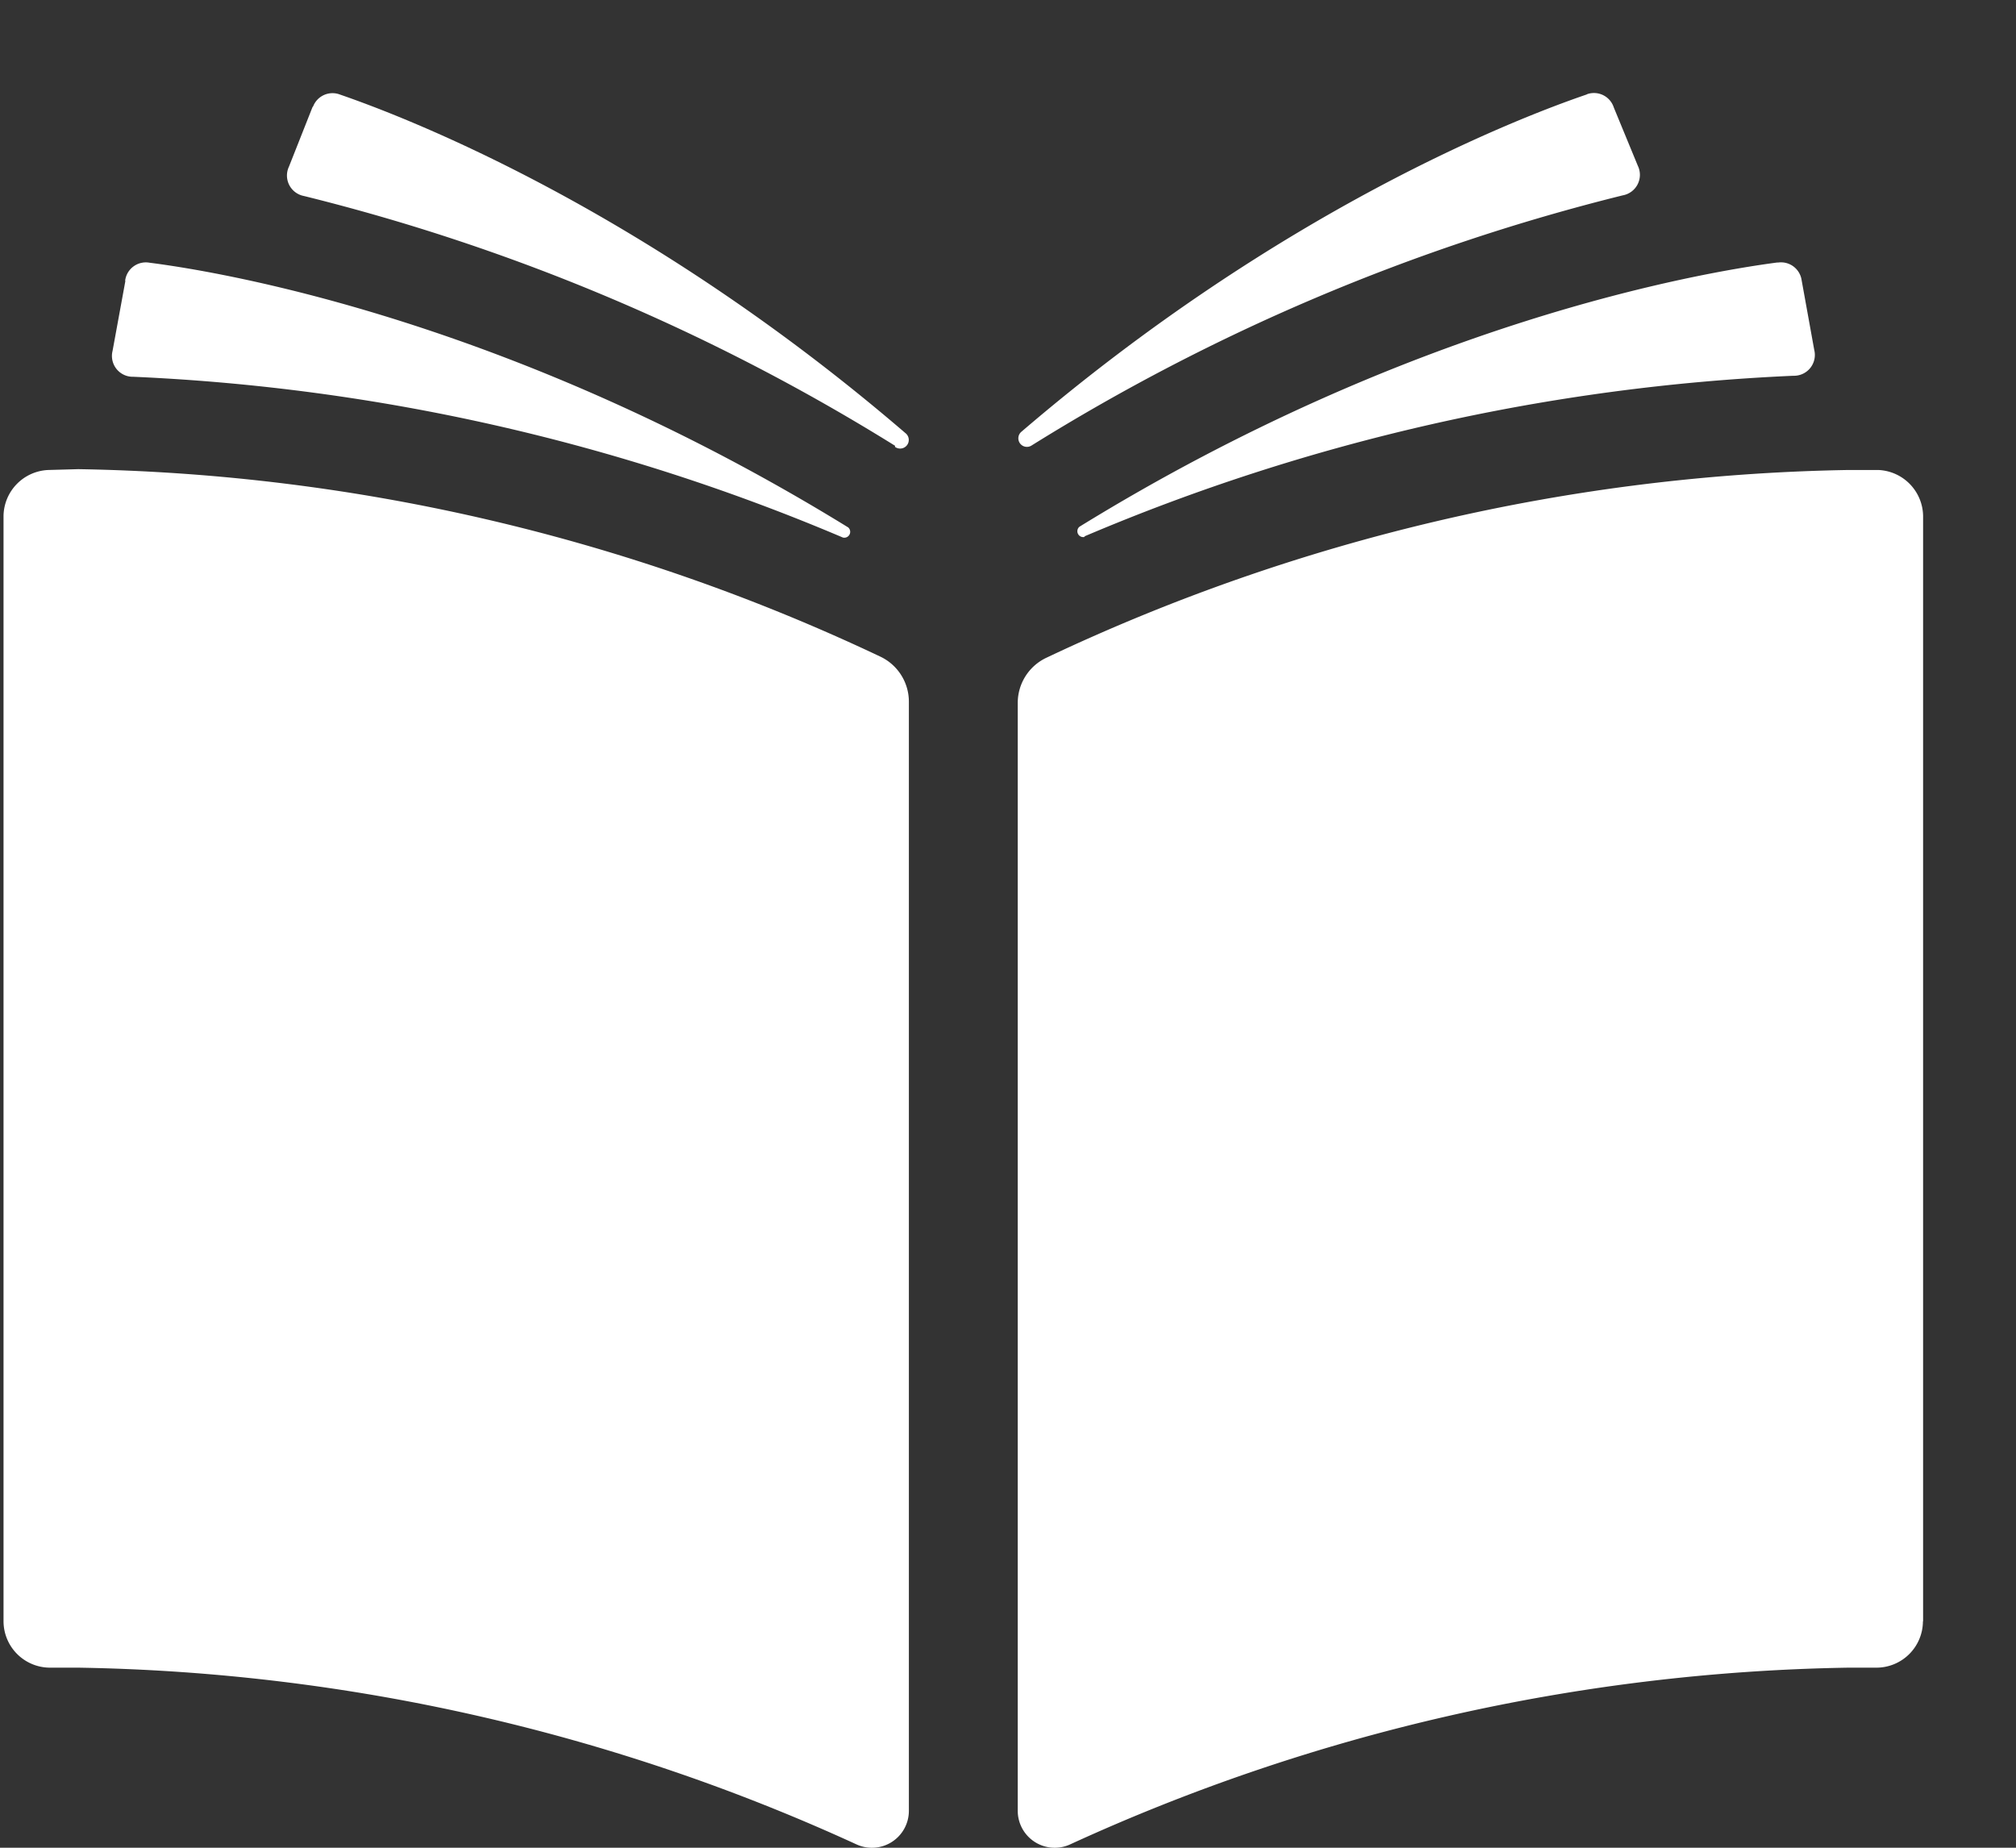 <svg xmlns="http://www.w3.org/2000/svg" width="12" height="11" viewBox="0 0 12 11"><rect x="0" y="0" width="12" height="11" fill="#333333" stroke="none"/><g><g><path fill="#fff" d="M9.606.64a.124.124 0 0 0-.157-.08l-.006.003c-.407.139-1.818.683-3.364 2.008a.051.051 0 0 0 .06.082 12.21 12.21 0 0 1 3.52-1.49.124.124 0 0 0 .09-.176zM6.453 3.194c1.339-.57 2.769-.893 4.222-.957a.124.124 0 0 0 .124-.154l-.075-.415a.124.124 0 0 0-.14-.105h-.007c-.462.061-2.177.356-4.152 1.573a.035.035 0 0 0 .033.06zm4.994 6.458V3.07a.278.278 0 0 0-.266-.272H11c-1.651.028-3.279.41-4.772 1.118a.297.297 0 0 0-.17.27v6.595a.22.22 0 0 0 .31.2 11.55 11.55 0 0 1 4.633-1.053h.166a.277.277 0 0 0 .279-.276zM5.327 2.66a.051.051 0 0 0 .062-.082C3.84 1.247 2.43.703 2.024.563a.124.124 0 0 0-.16.07L1.86.638 1.72.992a.124.124 0 0 0 .09.175c1.244.308 2.43.81 3.518 1.487zM.746 1.674l-.076.415a.124.124 0 0 0 .124.154c1.454.064 2.884.388 4.223.957a.035.035 0 0 0 .032-.06C3.066 1.918 1.352 1.623.89 1.564a.124.124 0 0 0-.144.1l-.001.005zM.287 2.798a.278.278 0 0 0-.266.272v6.583a.277.277 0 0 0 .28.275h.166c1.6.026 3.179.385 4.633 1.053a.22.22 0 0 0 .31-.2V4.179a.297.297 0 0 0-.17-.27A11.594 11.594 0 0 0 .466 2.793z"/></g></g></svg>